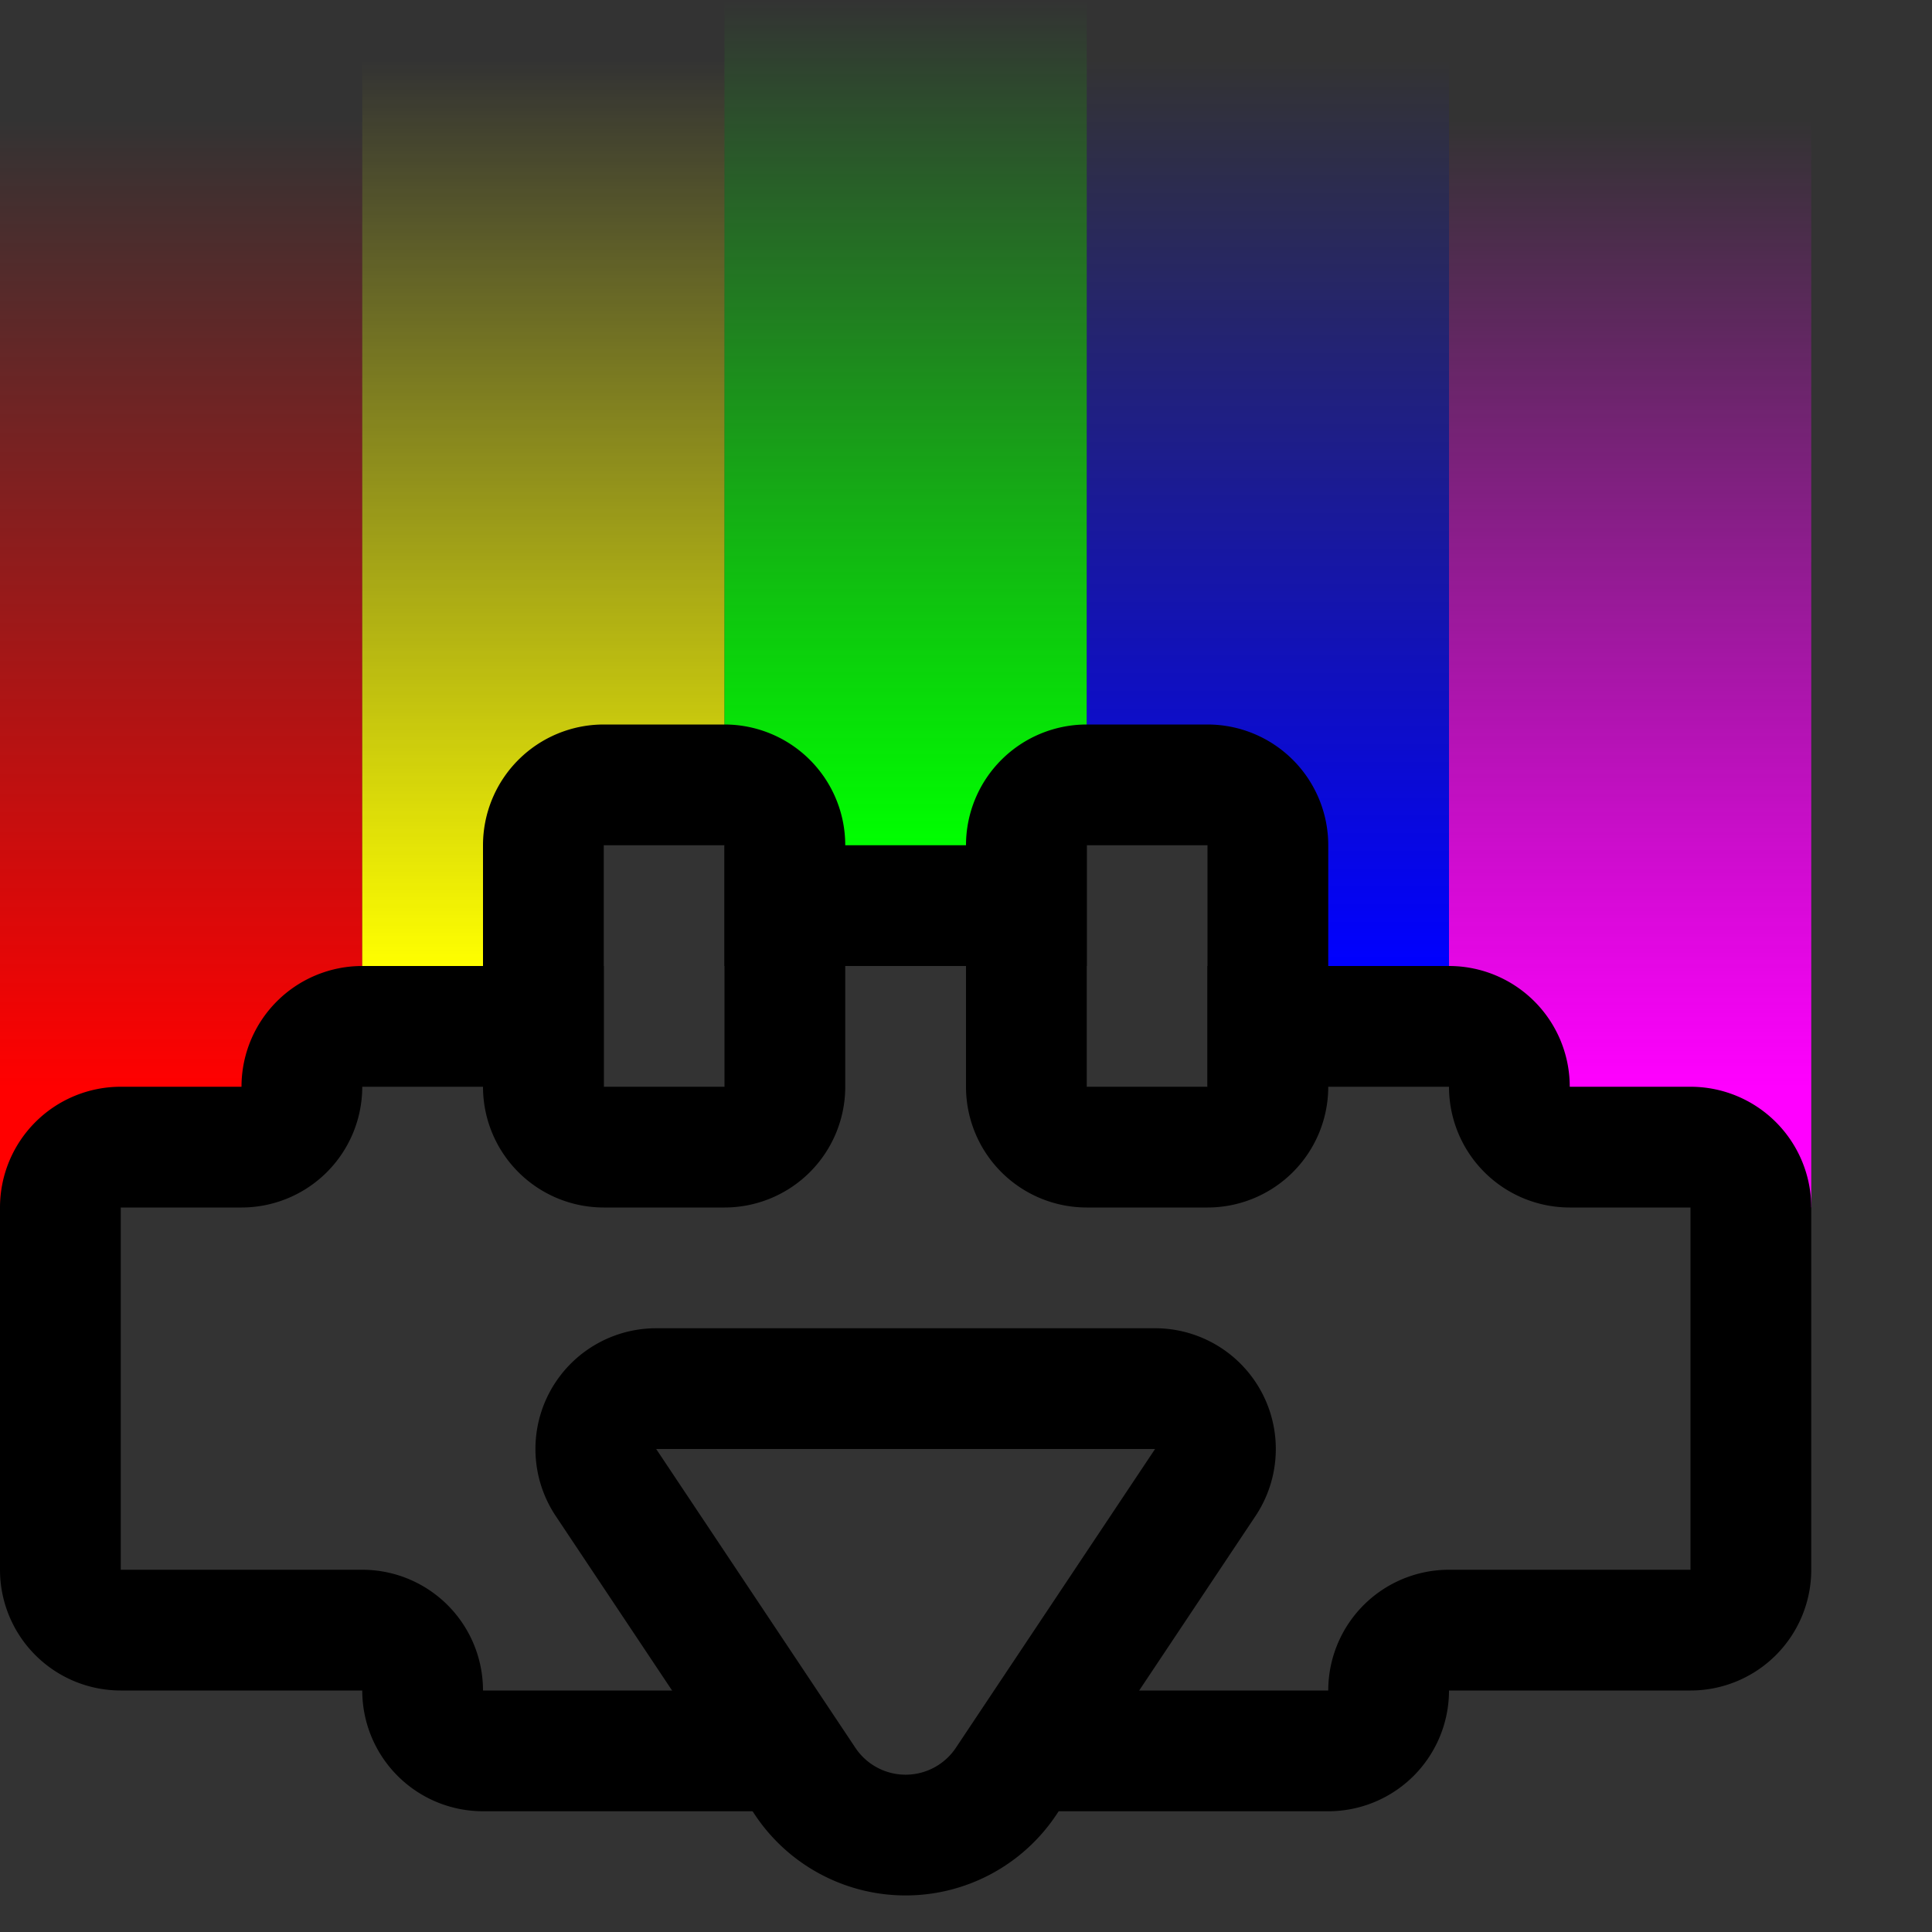<svg xmlns="http://www.w3.org/2000/svg" fill="none" viewBox="0 0 16 16"><rect x="0" y="0" width="16" height="16" fill="#333333" stroke="none"/><path fill="url(#a)" d="M0 1h3v8l-3 1V1Z"/><path fill="url(#b)" d="M3 .5h3v6H4.5v2H3v-8Z"/><path fill="url(#c)" d="M6 0h3v6.5l-1.5 1-1.5-1V0Z"/><path fill="url(#d)" d="M9 .5h3v8h-1.5v-2H9v-6Z"/><path fill="url(#e)" d="M15 1h-3v8l3 1V1Z"/><path stroke="currentColor" d="M4.5 9V7a.5.5 0 0 1 .5-.5h1a.5.5 0 0 1 .5.5v2a.5.5 0 0 1-.5.5H5a.5.5 0 0 1-.5-.5Zm4 0V7a.5.5 0 0 1 .5-.5h1a.5.5 0 0 1 .5.5v2a.5.5 0 0 1-.5.5H9a.5.5 0 0 1-.5-.5Zm-1.832 5.752-1.65-2.475a.5.5 0 0 1 .416-.777h4.132a.5.5 0 0 1 .416.777l-1.65 2.475a1 1 0 0 1-1.664 0Z"/><path stroke="currentColor" d="M8.5 14.5H11a.5.5 0 0 0 .5-.5.5.5 0 0 1 .5-.5h2a.5.5 0 0 0 .5-.5v-3a.5.5 0 0 0-.5-.5h-1a.5.5 0 0 1-.5-.5.5.5 0 0 0-.5-.5h-2m-1-1H6m-1 1H3a.5.5 0 0 0-.5.5.5.5 0 0 1-.5.5H1a.5.5 0 0 0-.5.5v3a.5.5 0 0 0 .5.5h2a.5.5 0 0 1 .5.5.5.5 0 0 0 .5.5h2.5"/><defs><linearGradient id="a" x1="1.5" x2="1.5" y1="1" y2="9" gradientUnits="userSpaceOnUse"><stop stop-color="red" stop-opacity="0"/><stop offset="1" stop-color="red"/></linearGradient><linearGradient id="b" x1="4.5" x2="4.5" y1=".5" y2="8" gradientUnits="userSpaceOnUse"><stop stop-color="#FF0" stop-opacity="0"/><stop offset="1" stop-color="#FF0"/></linearGradient><linearGradient id="c" x1="7.5" x2="7.5" y1="0" y2="7" gradientUnits="userSpaceOnUse"><stop stop-color="#0F0" stop-opacity="0"/><stop offset="1" stop-color="#0F0"/></linearGradient><linearGradient id="d" x1="10.5" x2="10.5" y1=".5" y2="8" gradientUnits="userSpaceOnUse"><stop stop-color="#00F" stop-opacity="0"/><stop offset="1" stop-color="#00F"/></linearGradient><linearGradient id="e" x1="13.5" x2="13.5" y1="1" y2="9" gradientUnits="userSpaceOnUse"><stop stop-color="#F0F" stop-opacity="0"/><stop offset="1" stop-color="#F0F"/></linearGradient></defs></svg>
